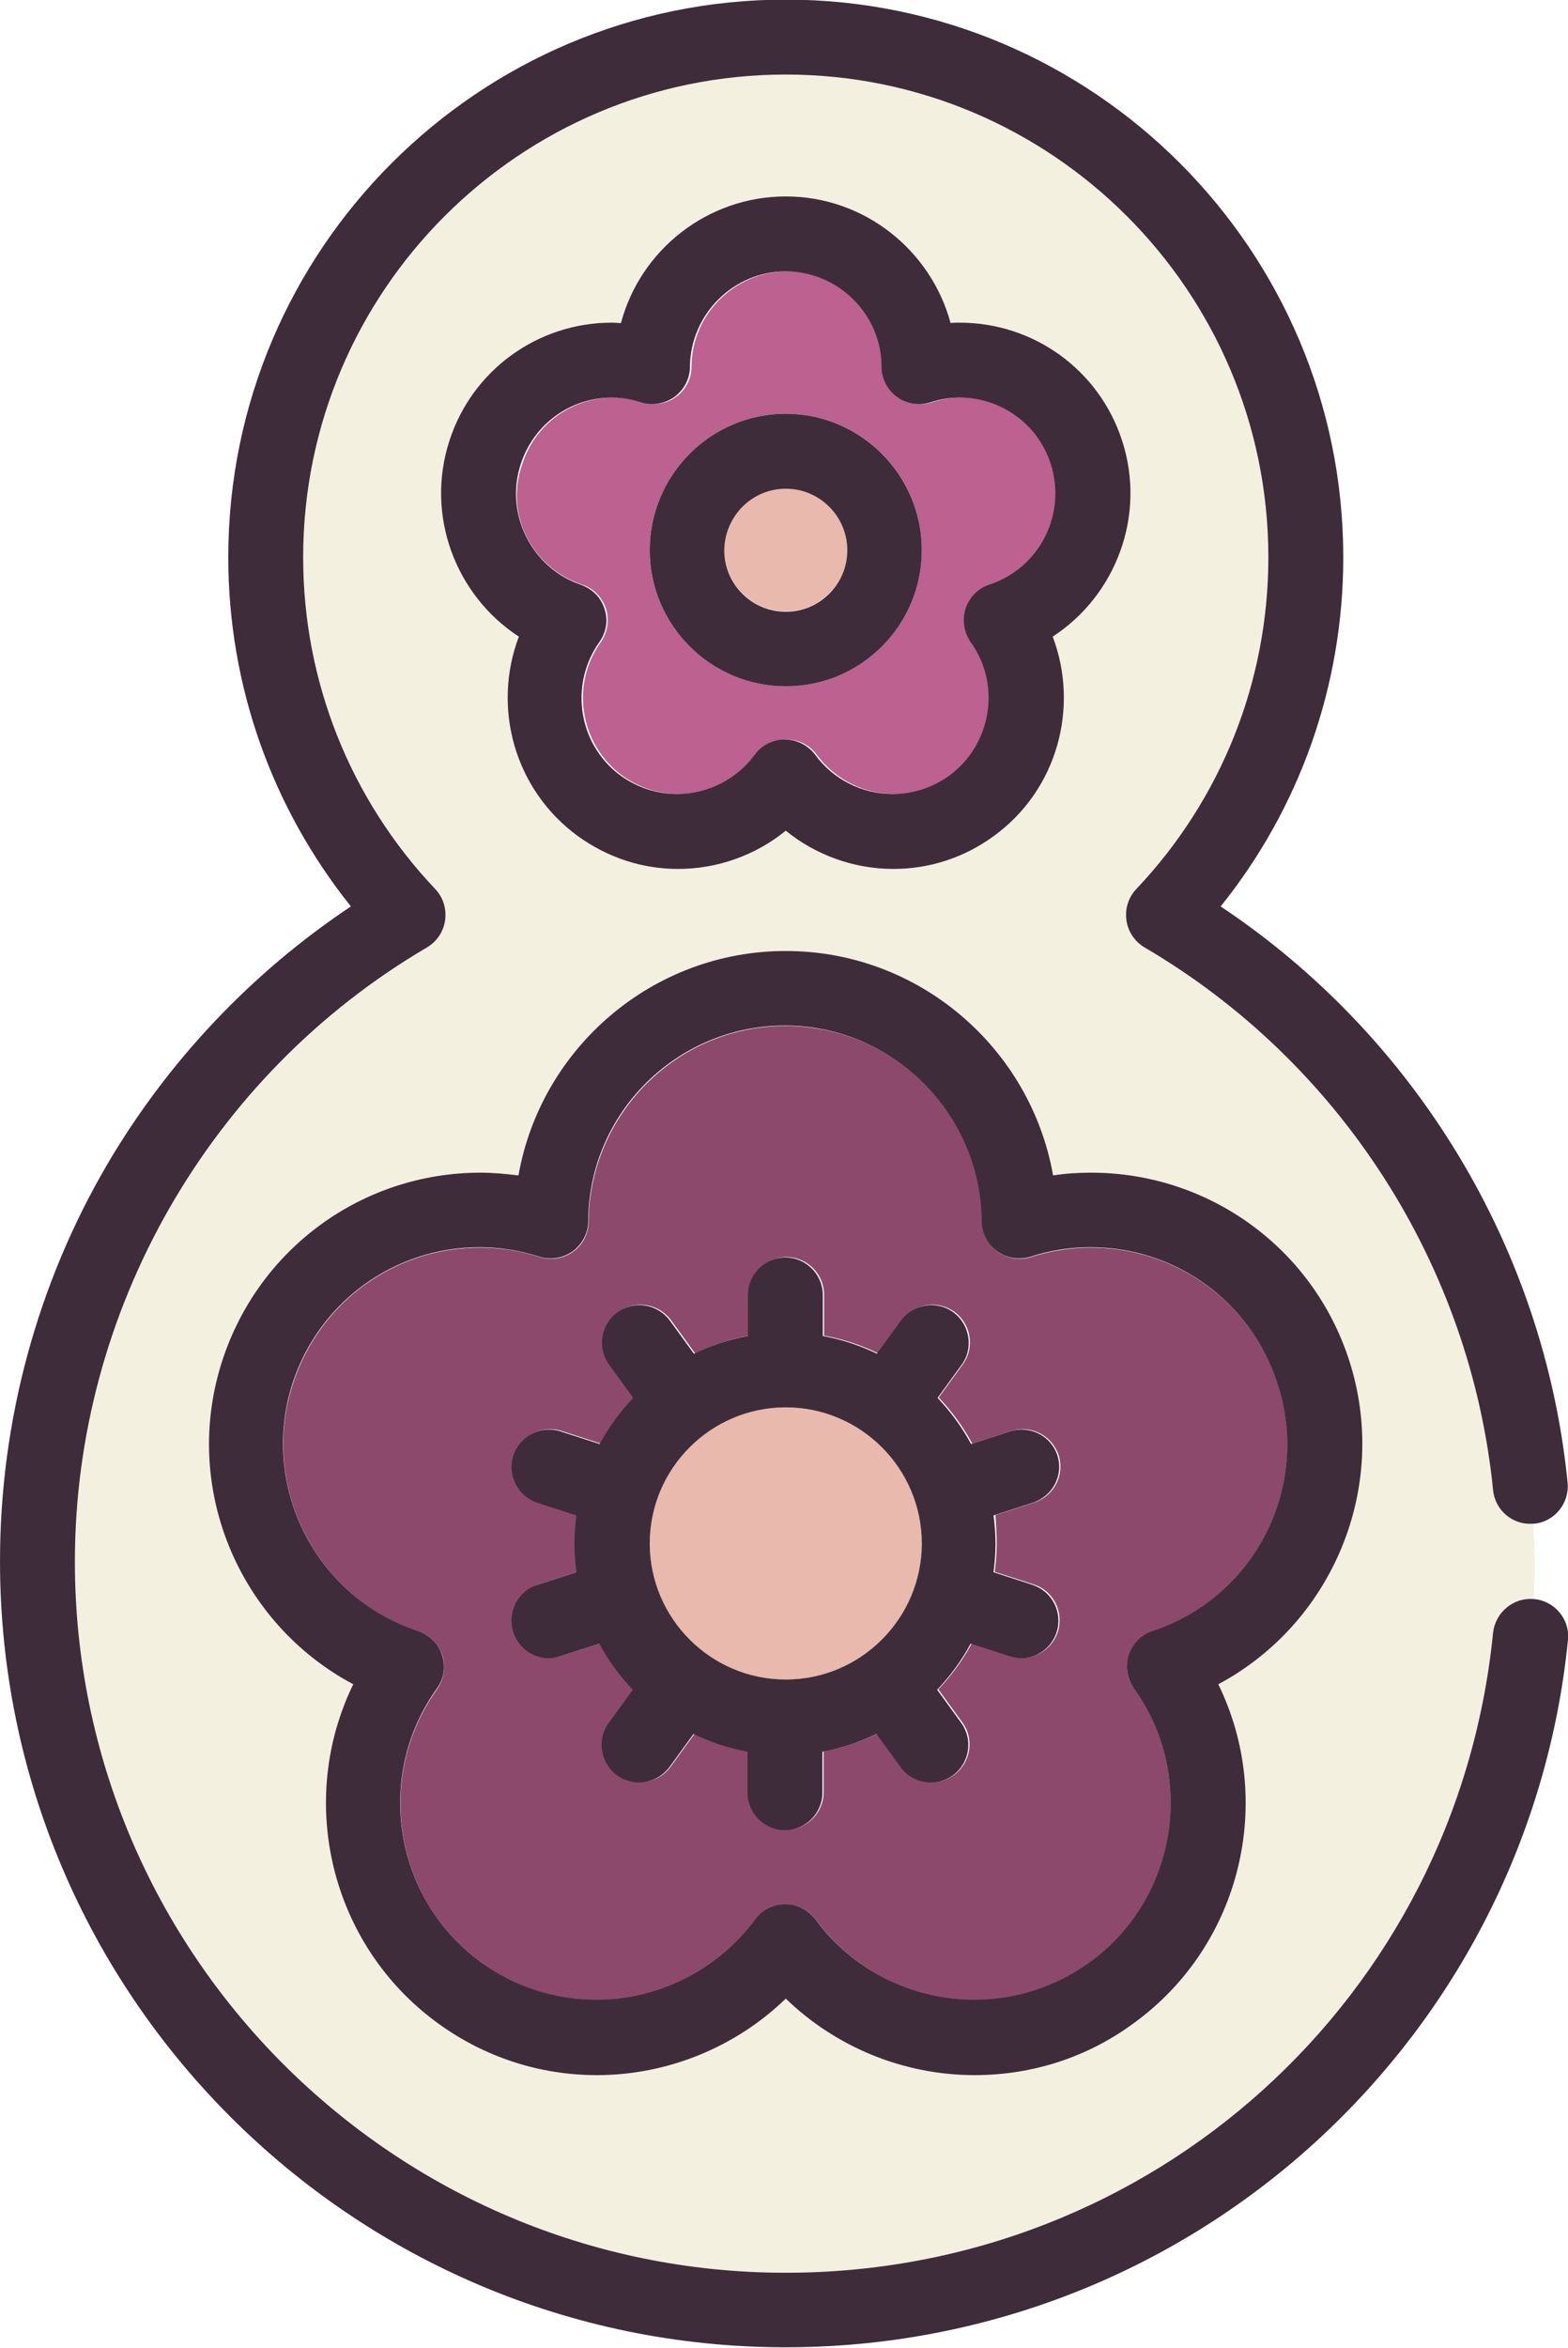 <svg id="Capa_1" xmlns="http://www.w3.org/2000/svg" viewBox="98.8 123.4 397.7 595.2"><style>.st0{fill:#f3f0e0}.st1{fill:#e8b9ac}.st2{fill:#bc6190}.st3{fill:#3e2c3a}.st4{fill:#8d496c}</style><path class="st0" d="M477.6 501.2c-5.7-57.1-38.7-108.5-88.4-137.6-2.5-1.5-4.2-4-4.6-6.9-.4-2.9.5-5.8 2.5-7.9 21.6-22.8 33.5-52.7 33.5-84.1 0-67.5-54.9-122.4-122.4-122.4s-122.4 54.9-122.4 122.4c0 31.4 11.9 61.3 33.5 84.1 2 2.1 2.9 5 2.5 7.9-.4 2.9-2.1 5.4-4.6 6.9-55.1 32.3-89.3 91.9-89.3 155.7 0 99.4 80.9 180.3 180.3 180.3 93.1 0 170.2-69.8 179.4-162.3.5-5.1 5-8.9 10.2-8.5.2-3.2.2-6.3.2-9.5s-.1-6.4-.3-9.5c-5.1.3-9.6-3.5-10.1-8.6zM212.8 235.1c5.8-17.9 22.4-29.9 41.2-29.9.8 0 1.5 0 2.3.1 5-18.5 21.9-32.1 41.8-32.1 20 0 36.9 13.6 41.8 32.1.8 0 1.5-.1 2.3-.1 18.8 0 35.4 12 41.2 29.9 6.2 19-1.6 39.3-17.6 49.7 6.8 17.9 1.2 38.8-15 50.6-7.5 5.4-16.2 8.3-25.4 8.3-10 0-19.7-3.5-27.3-9.7-7.6 6.2-17.3 9.7-27.3 9.7-9.2 0-18-2.9-25.4-8.3-16.2-11.7-21.8-32.7-15-50.6-16-10.4-23.8-30.7-17.6-49.7zm195 315.3c14.4 29.5 5.9 66-21.4 85.9-11.8 8.6-25.8 13.2-40.4 13.2-17.9 0-35.2-7.1-47.9-19.4-12.7 12.3-29.9 19.3-47.9 19.4-14.6 0-28.6-4.6-40.4-13.2-27.4-19.9-35.8-56.5-21.4-85.9-28.9-15.4-43.6-49.9-33.2-82.1 9.3-28.5 35.6-47.6 65.5-47.6 3.2 0 6.4.2 9.6.7 5.7-32.3 34-56.9 67.8-56.9s62.1 24.6 67.8 56.9c3.2-.4 6.4-.7 9.6-.7 29.9 0 56.2 19.1 65.5 47.6 10.5 32.2-4.2 66.7-33.2 82.1z"/><path class="st1" d="M298.1 278.4c8.6 0 15.6-7 15.6-15.6s-7-15.6-15.6-15.6-15.6 7-15.6 15.6c.1 8.6 7 15.6 15.6 15.6z"/><path class="st2" d="M246.4 271.6c2.9.9 5.1 3.2 6.1 6.1.9 2.9.4 6-1.3 8.5-7.8 10.8-5.3 26 5.5 33.9 4.2 3 9.1 4.6 14.3 4.6 7.7 0 15.1-3.7 19.6-9.9 1.8-2.4 4.6-3.9 7.7-3.9s5.9 1.4 7.7 3.9c4.6 6.2 11.9 9.9 19.6 9.9 5.2 0 10.1-1.6 14.3-4.6 10.8-7.8 13.2-23 5.5-33.9-1.8-2.5-2.3-5.6-1.3-8.5.9-2.9 3.2-5.1 6.1-6.1 12.7-4.2 19.6-17.9 15.5-30.6-3.3-10.1-12.6-16.8-23.1-16.8-2.5 0-5 .4-7.4 1.2-2.9.9-6 .4-8.5-1.4-2.4-1.8-3.9-4.6-3.9-7.6-.1-13.3-11-24.2-24.3-24.2s-24.3 10.9-24.3 24.2c0 3-1.5 5.9-3.9 7.6-2.4 1.8-5.6 2.3-8.5 1.4-2.4-.8-4.9-1.2-7.4-1.2-10.6 0-19.9 6.8-23.1 16.8-4.6 12.7 2.4 26.4 15.1 30.6zm51.7-43.3c19.1 0 34.5 15.5 34.5 34.6s-15.5 34.5-34.5 34.5-34.5-15.5-34.5-34.5c0-19.1 15.5-34.6 34.5-34.6z"/><path class="st3" d="M298.1 297.4c19.1 0 34.5-15.5 34.5-34.5 0-19.1-15.5-34.6-34.5-34.6s-34.5 15.5-34.5 34.6c0 19 15.5 34.5 34.5 34.5zm0-50.1c8.6 0 15.6 7 15.6 15.6s-7 15.6-15.6 15.6-15.6-7-15.6-15.6c.1-8.6 7-15.6 15.6-15.6z"/><path class="st3" d="M230.4 284.8c-6.8 17.9-1.2 38.8 15 50.6 7.5 5.4 16.2 8.3 25.4 8.3 10 0 19.7-3.5 27.3-9.7 7.6 6.2 17.3 9.7 27.3 9.7 9.2 0 18-2.9 25.4-8.3 16.2-11.7 21.8-32.7 15-50.6 16-10.4 23.8-30.7 17.6-49.7-5.8-17.9-22.4-29.9-41.2-29.9-.8 0-1.5 0-2.3.1-5-18.5-21.9-32.1-41.8-32.1s-36.9 13.6-41.8 32.1c-.8 0-1.5-.1-2.3-.1-18.8 0-35.4 12-41.2 29.9-6.2 19 1.6 39.3 17.6 49.7zm.5-43.8c3.3-10.1 12.6-16.8 23.1-16.8 2.5 0 5 .4 7.4 1.2 2.9.9 6 .4 8.5-1.4 2.4-1.8 3.9-4.6 3.9-7.6.1-13.3 11-24.2 24.3-24.2s24.3 10.9 24.3 24.2c0 3 1.5 5.9 3.9 7.6 2.4 1.8 5.6 2.3 8.5 1.4 2.4-.8 4.9-1.2 7.4-1.2 10.6 0 19.9 6.8 23.1 16.8 4.1 12.7-2.8 26.4-15.5 30.6-2.9.9-5.1 3.2-6.1 6.1-.9 2.9-.4 6 1.3 8.5 7.8 10.8 5.3 26-5.5 33.9-4.2 3-9.1 4.6-14.3 4.6-7.7 0-15.1-3.7-19.6-9.9-1.8-2.4-4.6-3.9-7.7-3.9s-5.9 1.4-7.7 3.9c-4.6 6.2-11.9 9.9-19.6 9.9-5.2 0-10.1-1.6-14.3-4.6-10.8-7.8-13.2-23-5.5-33.9 1.8-2.5 2.3-5.6 1.3-8.5-.9-2.9-3.2-5.1-6.1-6.1-12.3-4.2-19.3-17.9-15.1-30.6z"/><path class="st1" d="M332.6 514.7c0-19-15.5-34.5-34.5-34.5s-34.5 15.5-34.5 34.5 15.5 34.5 34.5 34.5 34.5-15.5 34.5-34.5z"/><path class="st4" d="M422.9 474.2c-6.7-20.6-25.8-34.5-47.4-34.5-5.1 0-10.2.8-15.2 2.4-2.9.9-6 .4-8.5-1.4-2.4-1.8-3.9-4.6-3.9-7.6-.1-27.4-22.5-49.6-49.9-49.6s-49.7 22.3-49.9 49.6c0 3-1.5 5.9-3.9 7.6-2.4 1.8-5.6 2.3-8.5 1.4-4.9-1.6-10-2.4-15.2-2.4-21.7 0-40.7 13.9-47.4 34.5-8.5 26 5.8 54.2 31.8 62.8 2.9.9 5.1 3.2 6.1 6.1.9 2.9.4 6-1.3 8.5-16 22.2-10.9 53.4 11.2 69.4 8.6 6.2 18.7 9.5 29.3 9.5 15.8 0 30.9-7.6 40.2-20.3 1.8-2.4 4.6-3.9 7.7-3.9s5.9 1.4 7.7 3.9c9.4 12.7 24.4 20.3 40.2 20.3 10.6 0 20.7-3.3 29.3-9.5 22.1-16.1 27.1-47.2 11.2-69.4-1.8-2.5-2.3-5.6-1.3-8.5.9-2.9 3.2-5.1 6.1-6.1 25.8-8.7 40.1-36.8 31.6-62.8zm-71.3 40.5c0 2.4-.2 4.9-.5 7.2l9.9 3.2c5 1.6 7.7 7 6.1 12-1.3 4-5 6.6-9 6.6-1 0-2-.2-2.9-.5l-9.9-3.2c-2.3 4.3-5.2 8.2-8.5 11.7l6.1 8.4c3.1 4.2 2.1 10.2-2.1 13.3-1.7 1.2-3.6 1.8-5.6 1.8-2.9 0-5.8-1.4-7.7-3.9l-6.1-8.4c-4.3 2.1-8.9 3.6-13.7 4.5v10.4c0 5.2-4.3 9.5-9.5 9.5s-9.5-4.3-9.5-9.5v-10.4c-4.8-.9-9.4-2.4-13.7-4.5l-6.1 8.4c-1.9 2.6-4.8 3.9-7.7 3.9-1.9 0-3.9-.6-5.6-1.8-4.2-3.1-5.2-9-2.1-13.3l6.1-8.4c-3.3-3.5-6.2-7.4-8.5-11.7l-9.9 3.2c-1 .3-2 .5-2.9.5-4 0-7.7-2.6-9-6.6-1.6-5 1.1-10.3 6.1-12l9.9-3.2c-.3-2.4-.5-4.8-.5-7.2 0-2.4.2-4.9.5-7.2l-9.9-3.2c-5-1.6-7.7-7-6.1-12 1.6-5 7-7.7 12-6.1l9.9 3.2c2.3-4.3 5.2-8.2 8.5-11.7l-6.1-8.4c-3.1-4.2-2.1-10.2 2.1-13.3 4.2-3.1 10.2-2.1 13.3 2.1l6.1 8.4c4.3-2.1 8.9-3.6 13.7-4.5v-10.4c0-5.2 4.3-9.5 9.5-9.5s9.5 4.3 9.5 9.5V462c4.8.9 9.4 2.4 13.7 4.5l6.1-8.4c3.1-4.2 9-5.2 13.3-2.1 4.2 3.1 5.2 9 2.1 13.3l-6.1 8.4c3.3 3.5 6.2 7.4 8.5 11.7l9.9-3.2c5-1.6 10.3 1.1 12 6.1 1.6 5-1.1 10.3-6.1 12l-9.9 3.2c.1 2.4.3 4.8.3 7.2z"/><path class="st3" d="M375.5 420.7c-3.2 0-6.4.2-9.6.7-5.7-32.3-34-56.9-67.8-56.9s-62.1 24.6-67.8 56.9c-3.2-.4-6.4-.7-9.6-.7-29.9 0-56.2 19.1-65.5 47.6-10.5 32.2 4.2 66.7 33.2 82.1-14.4 29.5-5.9 66 21.4 85.9 11.8 8.6 25.8 13.2 40.4 13.2 17.9 0 35.2-7.1 47.9-19.4 12.7 12.3 29.9 19.4 47.9 19.4 14.6 0 28.6-4.5 40.4-13.2 27.4-19.9 35.8-56.5 21.4-85.9 28.9-15.4 43.6-49.9 33.2-82.1-9.2-28.5-35.6-47.6-65.5-47.6zm15.7 116.2c-2.9.9-5.1 3.2-6.1 6.1-.9 2.9-.4 6 1.3 8.5 16 22.2 10.9 53.4-11.2 69.4-8.6 6.2-18.7 9.5-29.3 9.5-15.8 0-30.9-7.6-40.2-20.3-1.8-2.4-4.6-3.9-7.7-3.9-3 0-5.9 1.4-7.7 3.9-9.4 12.7-24.4 20.3-40.2 20.3-10.6 0-20.7-3.3-29.3-9.5-22.1-16.1-27.1-47.2-11.2-69.4 1.8-2.5 2.3-5.6 1.3-8.5-.9-2.9-3.2-5.1-6.1-6.1-26-8.6-40.2-36.7-31.8-62.8 6.7-20.6 25.8-34.5 47.4-34.5 5.1 0 10.2.8 15.2 2.4 2.9.9 6 .4 8.5-1.4 2.4-1.8 3.9-4.6 3.9-7.6.1-27.4 22.5-49.6 49.9-49.6 27.3 0 49.7 22.3 49.9 49.6 0 3 1.5 5.9 3.9 7.6 2.4 1.8 5.6 2.3 8.5 1.4 4.9-1.6 10-2.4 15.2-2.4 21.7 0 40.7 13.9 47.4 34.5 8.6 26.1-5.7 54.2-31.6 62.8z"/><path class="st3" d="M367 492.4c-1.6-5-7-7.7-12-6.1l-9.9 3.2c-2.3-4.3-5.2-8.2-8.5-11.7l6.1-8.4c3.1-4.2 2.1-10.2-2.1-13.3-4.2-3.1-10.2-2.1-13.3 2.1l-6.1 8.4c-4.3-2.1-8.9-3.6-13.7-4.5v-10.4c0-5.2-4.3-9.5-9.5-9.5s-9.5 4.3-9.5 9.5v10.4c-4.8.9-9.4 2.4-13.7 4.5l-6.1-8.4c-3.1-4.2-9-5.2-13.3-2.1-4.2 3.1-5.2 9-2.1 13.3l6.1 8.4c-3.3 3.5-6.2 7.4-8.5 11.7l-9.9-3.2c-5-1.6-10.3 1.1-12 6.1-1.6 5 1.1 10.3 6.1 12l9.9 3.2c-.3 2.4-.5 4.8-.5 7.2 0 2.4.2 4.9.5 7.2l-9.9 3.2c-5 1.6-7.7 7-6.1 12 1.3 4 5 6.6 9 6.6 1 0 2-.2 2.9-.5l9.9-3.2c2.3 4.3 5.2 8.2 8.5 11.7l-6.1 8.4c-3.1 4.2-2.1 10.2 2.1 13.3 1.7 1.2 3.6 1.8 5.6 1.8 2.9 0 5.8-1.4 7.7-3.9l6.1-8.4c4.3 2.1 8.9 3.6 13.7 4.5v10.4c0 5.2 4.3 9.5 9.5 9.5s9.5-4.3 9.5-9.5v-10.4c4.8-.9 9.4-2.4 13.7-4.5l6.1 8.4c1.9 2.6 4.8 3.9 7.7 3.9 1.9 0 3.9-.6 5.6-1.8 4.2-3.1 5.2-9 2.1-13.3l-6.1-8.4c3.3-3.5 6.2-7.4 8.5-11.7l9.9 3.2c1 .3 2 .5 2.9.5 4 0 7.7-2.6 9-6.6 1.6-5-1.1-10.3-6.1-12l-9.9-3.2c.3-2.4.5-4.8.5-7.2 0-2.4-.2-4.9-.5-7.2l9.9-3.2c5.2-1.7 7.9-7.1 6.3-12zm-68.9 56.8c-19 0-34.5-15.5-34.5-34.5s15.5-34.5 34.5-34.5 34.5 15.5 34.5 34.5-15.5 34.5-34.5 34.5z"/><path class="st3" d="M487.9 528.8h-.2c-5.1-.4-9.6 3.4-10.2 8.5-9.2 92.5-86.3 162.3-179.4 162.3-99.4 0-180.3-80.9-180.3-180.3 0-63.7 34.2-123.4 89.3-155.7 2.5-1.5 4.2-4 4.6-6.9.4-2.9-.5-5.8-2.5-7.9-21.6-22.8-33.5-52.7-33.5-84.1 0-67.5 54.9-122.4 122.4-122.4s122.4 54.9 122.4 122.4c0 31.4-11.9 61.3-33.5 84.1-2 2.1-2.9 5-2.5 7.9.4 2.9 2.1 5.4 4.6 6.9 49.7 29.1 82.7 80.6 88.4 137.6.5 5.1 5 8.9 10.1 8.5h.3c5.2-.5 9-5.2 8.5-10.4-5.9-59.3-38.5-113.1-88-146.1 20.1-25 31.1-56.1 31.1-88.5 0-78-63.4-141.4-141.4-141.4s-141.4 63.4-141.4 141.4c0 32.4 11 63.4 31.1 88.5-25.2 16.8-46.4 39.2-61.8 65.4-17.8 30.4-27.2 65.2-27.2 100.6 0 109.9 89.4 199.3 199.3 199.3 49.8 0 97.4-18.4 134.2-51.9 36.5-33.3 59.3-78.5 64.2-127.5.5-5.1-3.3-9.8-8.6-10.3z"/></svg>